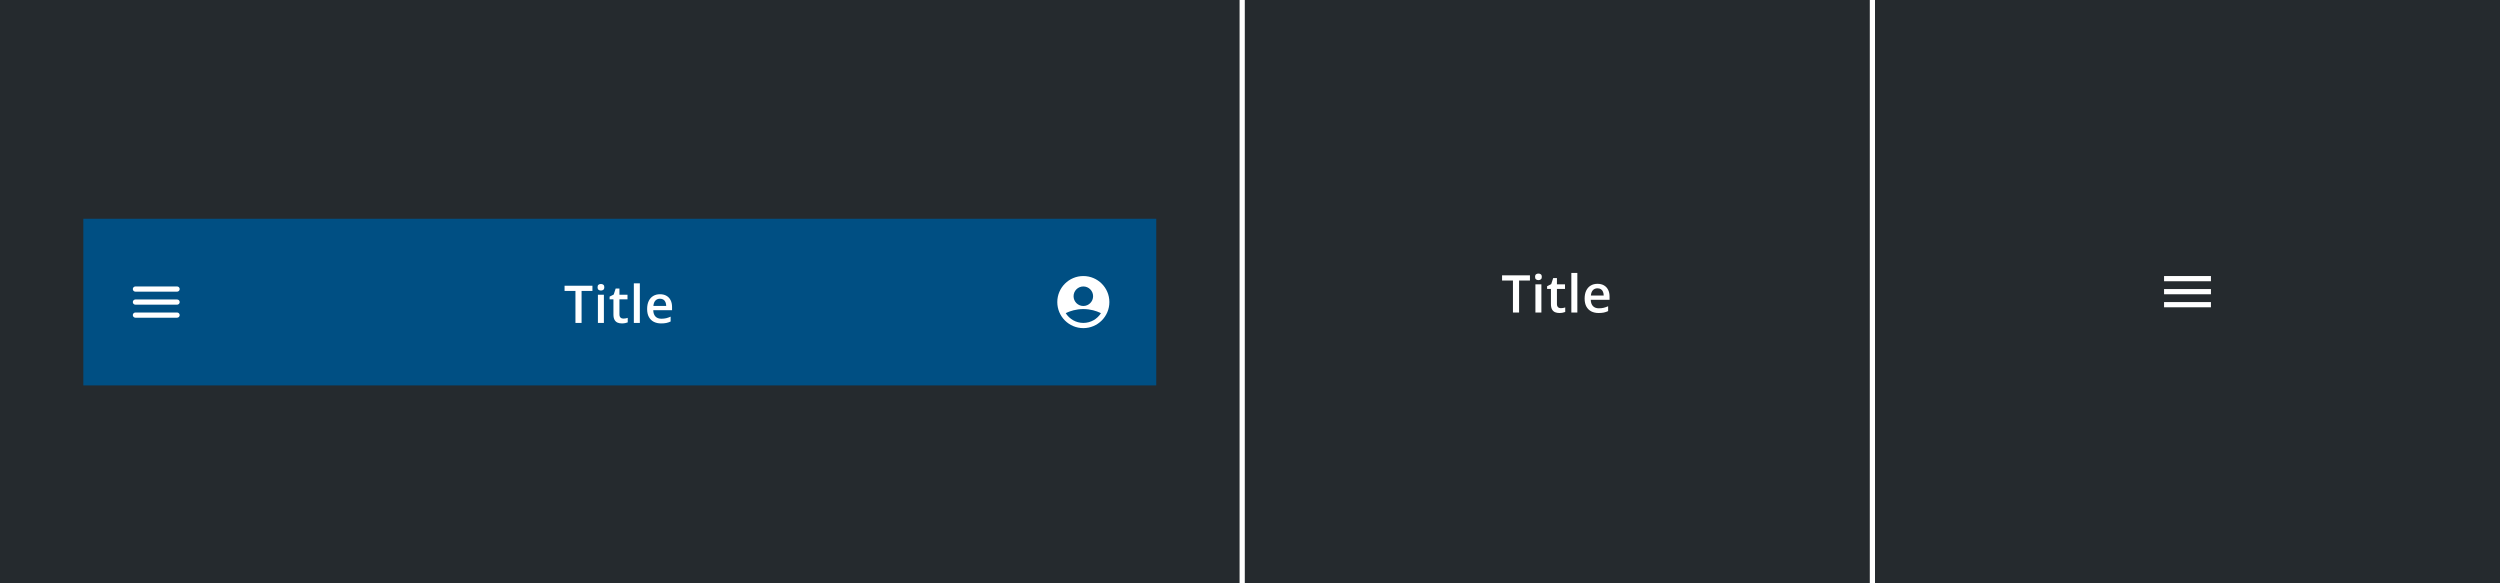 <svg width="960" height="224" viewBox="0 0 960 224" fill="none" xmlns="http://www.w3.org/2000/svg">
<g clip-path="url(#clip0_296_60915)">
<g clip-path="url(#clip1_296_60915)">
<rect width="476" height="224" fill="#252A2E"/>
<g filter="url(#filter0_ddd_296_60915)">
<rect width="412" height="64" transform="translate(32 80)" fill="#004F83"/>
<path d="M52 118H68C68.55 118 69 117.55 69 117C69 116.45 68.55 116 68 116H52C51.45 116 51 116.45 51 117C51 117.55 51.45 118 52 118ZM52 113H68C68.55 113 69 112.55 69 112C69 111.45 68.55 111 68 111H52C51.45 111 51 111.45 51 112C51 112.55 51.45 113 52 113ZM51 107C51 107.55 51.45 108 52 108H68C68.55 108 69 107.55 69 107C69 106.45 68.55 106 68 106H52C51.45 106 51 106.45 51 107Z" fill="white"/>
<path d="M223.326 120H220.973V107.715H216.793V105.723H227.496V107.715H223.326V120ZM231.894 109.189V120H229.599V109.189H231.894ZM230.761 105.049C231.113 105.049 231.416 105.143 231.67 105.332C231.93 105.521 232.06 105.846 232.06 106.309C232.06 106.764 231.93 107.09 231.67 107.285C231.416 107.474 231.113 107.568 230.761 107.568C230.397 107.568 230.087 107.474 229.834 107.285C229.586 107.09 229.462 106.764 229.462 106.309C229.462 105.846 229.586 105.521 229.834 105.332C230.087 105.143 230.397 105.049 230.761 105.049ZM239.359 118.34C239.658 118.34 239.954 118.314 240.247 118.262C240.54 118.203 240.807 118.135 241.048 118.057V119.795C240.794 119.906 240.465 120 240.062 120.078C239.658 120.156 239.238 120.195 238.802 120.195C238.19 120.195 237.64 120.094 237.152 119.893C236.663 119.684 236.276 119.329 235.989 118.828C235.703 118.327 235.56 117.633 235.56 116.748V110.938H234.085V109.912L235.667 109.102L236.419 106.787H237.864V109.189H240.96V110.938H237.864V116.719C237.864 117.266 238.001 117.673 238.275 117.939C238.548 118.206 238.909 118.34 239.359 118.34ZM245.7 120H243.395V104.805H245.7V120ZM253.438 108.984C254.401 108.984 255.228 109.183 255.918 109.58C256.608 109.977 257.139 110.54 257.51 111.27C257.881 111.999 258.067 112.871 258.067 113.887V115.117H250.85C250.876 116.165 251.156 116.973 251.69 117.539C252.23 118.105 252.985 118.389 253.955 118.389C254.646 118.389 255.264 118.324 255.811 118.193C256.364 118.057 256.934 117.858 257.52 117.598V119.463C256.98 119.717 256.429 119.902 255.87 120.02C255.31 120.137 254.639 120.195 253.858 120.195C252.797 120.195 251.862 119.99 251.055 119.58C250.254 119.163 249.626 118.545 249.17 117.725C248.721 116.904 248.496 115.885 248.496 114.668C248.496 113.457 248.702 112.428 249.112 111.582C249.522 110.736 250.098 110.091 250.84 109.648C251.582 109.206 252.448 108.984 253.438 108.984ZM253.438 110.713C252.715 110.713 252.129 110.947 251.68 111.416C251.237 111.885 250.977 112.572 250.899 113.477H255.821C255.814 112.936 255.723 112.458 255.547 112.041C255.378 111.624 255.118 111.299 254.766 111.064C254.421 110.83 253.978 110.713 253.438 110.713Z" fill="white"/>
<g clip-path="url(#clip2_296_60915)">
<path d="M416 102C410.48 102 406 106.48 406 112C406 117.52 410.48 122 416 122C421.52 122 426 117.52 426 112C426 106.48 421.52 102 416 102ZM416 106C418.07 106 419.75 107.68 419.75 109.75C419.75 111.82 418.07 113.5 416 113.5C413.93 113.5 412.25 111.82 412.25 109.75C412.25 107.68 413.93 106 416 106ZM416 120C413.16 120 410.66 118.5 409.24 116.26C409.37 116.19 409.51 116.12 409.67 116.05C410.89 115.49 413.14 114.68 416 114.68C418.87 114.68 421.12 115.49 422.33 116.05C422.49 116.12 422.63 116.2 422.76 116.27C421.34 118.51 418.85 120 416 120Z" fill="white"/>
</g>
</g>
<rect width="240" height="224" transform="translate(478)" fill="#252A2E"/>
<path d="M583.326 120H580.973V107.715H576.793V105.723H587.496V107.715H583.326V120ZM591.894 109.189V120H589.599V109.189H591.894ZM590.761 105.049C591.113 105.049 591.416 105.143 591.67 105.332C591.93 105.521 592.06 105.846 592.06 106.309C592.06 106.764 591.93 107.09 591.67 107.285C591.416 107.474 591.113 107.568 590.761 107.568C590.397 107.568 590.087 107.474 589.834 107.285C589.586 107.09 589.462 106.764 589.462 106.309C589.462 105.846 589.586 105.521 589.834 105.332C590.087 105.143 590.397 105.049 590.761 105.049ZM599.359 118.34C599.658 118.34 599.954 118.314 600.247 118.262C600.54 118.203 600.807 118.135 601.048 118.057V119.795C600.794 119.906 600.465 120 600.062 120.078C599.658 120.156 599.238 120.195 598.802 120.195C598.19 120.195 597.64 120.094 597.152 119.893C596.663 119.684 596.276 119.329 595.989 118.828C595.703 118.327 595.56 117.633 595.56 116.748V110.938H594.085V109.912L595.667 109.102L596.419 106.787H597.864V109.189H600.96V110.938H597.864V116.719C597.864 117.266 598.001 117.673 598.275 117.939C598.548 118.206 598.909 118.34 599.359 118.34ZM605.7 120H603.395V104.805H605.7V120ZM613.438 108.984C614.401 108.984 615.228 109.183 615.918 109.58C616.608 109.977 617.139 110.54 617.51 111.27C617.881 111.999 618.067 112.871 618.067 113.887V115.117H610.85C610.876 116.165 611.156 116.973 611.69 117.539C612.23 118.105 612.985 118.389 613.955 118.389C614.646 118.389 615.264 118.324 615.811 118.193C616.364 118.057 616.934 117.858 617.52 117.598V119.463C616.98 119.717 616.429 119.902 615.87 120.02C615.31 120.137 614.639 120.195 613.858 120.195C612.797 120.195 611.862 119.99 611.055 119.58C610.254 119.163 609.626 118.545 609.17 117.725C608.721 116.904 608.496 115.885 608.496 114.668C608.496 113.457 608.702 112.428 609.112 111.582C609.522 110.736 610.098 110.091 610.84 109.648C611.582 109.206 612.448 108.984 613.438 108.984ZM613.438 110.713C612.715 110.713 612.129 110.947 611.68 111.416C611.237 111.885 610.977 112.572 610.899 113.477H615.821C615.814 112.936 615.723 112.458 615.547 112.041C615.378 111.624 615.118 111.299 614.766 111.064C614.421 110.83 613.978 110.713 613.438 110.713Z" fill="white"/>
<rect width="240" height="224" transform="translate(720)" fill="#252A2E"/>
<g clip-path="url(#clip3_296_60915)">
<path d="M831 118H849V116H831V118ZM831 113H849V111H831V113ZM831 106V108H849V106H831Z" fill="white"/>
</g>
</g>
</g>
<defs>
<filter id="filter0_ddd_296_60915" x="29" y="78" width="418" height="70" filterUnits="userSpaceOnUse" color-interpolation-filters="sRGB">
<feFlood flood-opacity="0" result="BackgroundImageFix"/>
<feColorMatrix in="SourceAlpha" type="matrix" values="0 0 0 0 0 0 0 0 0 0 0 0 0 0 0 0 0 0 127 0" result="hardAlpha"/>
<feOffset dy="1"/>
<feGaussianBlur stdDeviation="1.5"/>
<feColorMatrix type="matrix" values="0 0 0 0 0 0 0 0 0 0 0 0 0 0 0 0 0 0 0.2 0"/>
<feBlend mode="normal" in2="BackgroundImageFix" result="effect1_dropShadow_296_60915"/>
<feColorMatrix in="SourceAlpha" type="matrix" values="0 0 0 0 0 0 0 0 0 0 0 0 0 0 0 0 0 0 127 0" result="hardAlpha"/>
<feOffset dy="2"/>
<feGaussianBlur stdDeviation="0.5"/>
<feColorMatrix type="matrix" values="0 0 0 0 0 0 0 0 0 0 0 0 0 0 0 0 0 0 0.12 0"/>
<feBlend mode="normal" in2="effect1_dropShadow_296_60915" result="effect2_dropShadow_296_60915"/>
<feColorMatrix in="SourceAlpha" type="matrix" values="0 0 0 0 0 0 0 0 0 0 0 0 0 0 0 0 0 0 127 0" result="hardAlpha"/>
<feOffset dy="1"/>
<feGaussianBlur stdDeviation="0.5"/>
<feColorMatrix type="matrix" values="0 0 0 0 0 0 0 0 0 0 0 0 0 0 0 0 0 0 0.14 0"/>
<feBlend mode="normal" in2="effect2_dropShadow_296_60915" result="effect3_dropShadow_296_60915"/>
<feBlend mode="normal" in="SourceGraphic" in2="effect3_dropShadow_296_60915" result="shape"/>
</filter>
<clipPath id="clip0_296_60915">
<rect width="960" height="224" fill="white"/>
</clipPath>
<clipPath id="clip1_296_60915">
<rect width="960" height="224" fill="white"/>
</clipPath>
<clipPath id="clip2_296_60915">
<rect width="24" height="24" fill="white" transform="translate(404 100)"/>
</clipPath>
<clipPath id="clip3_296_60915">
<rect width="24" height="24" fill="white" transform="translate(828 100)"/>
</clipPath>
</defs>
</svg>
